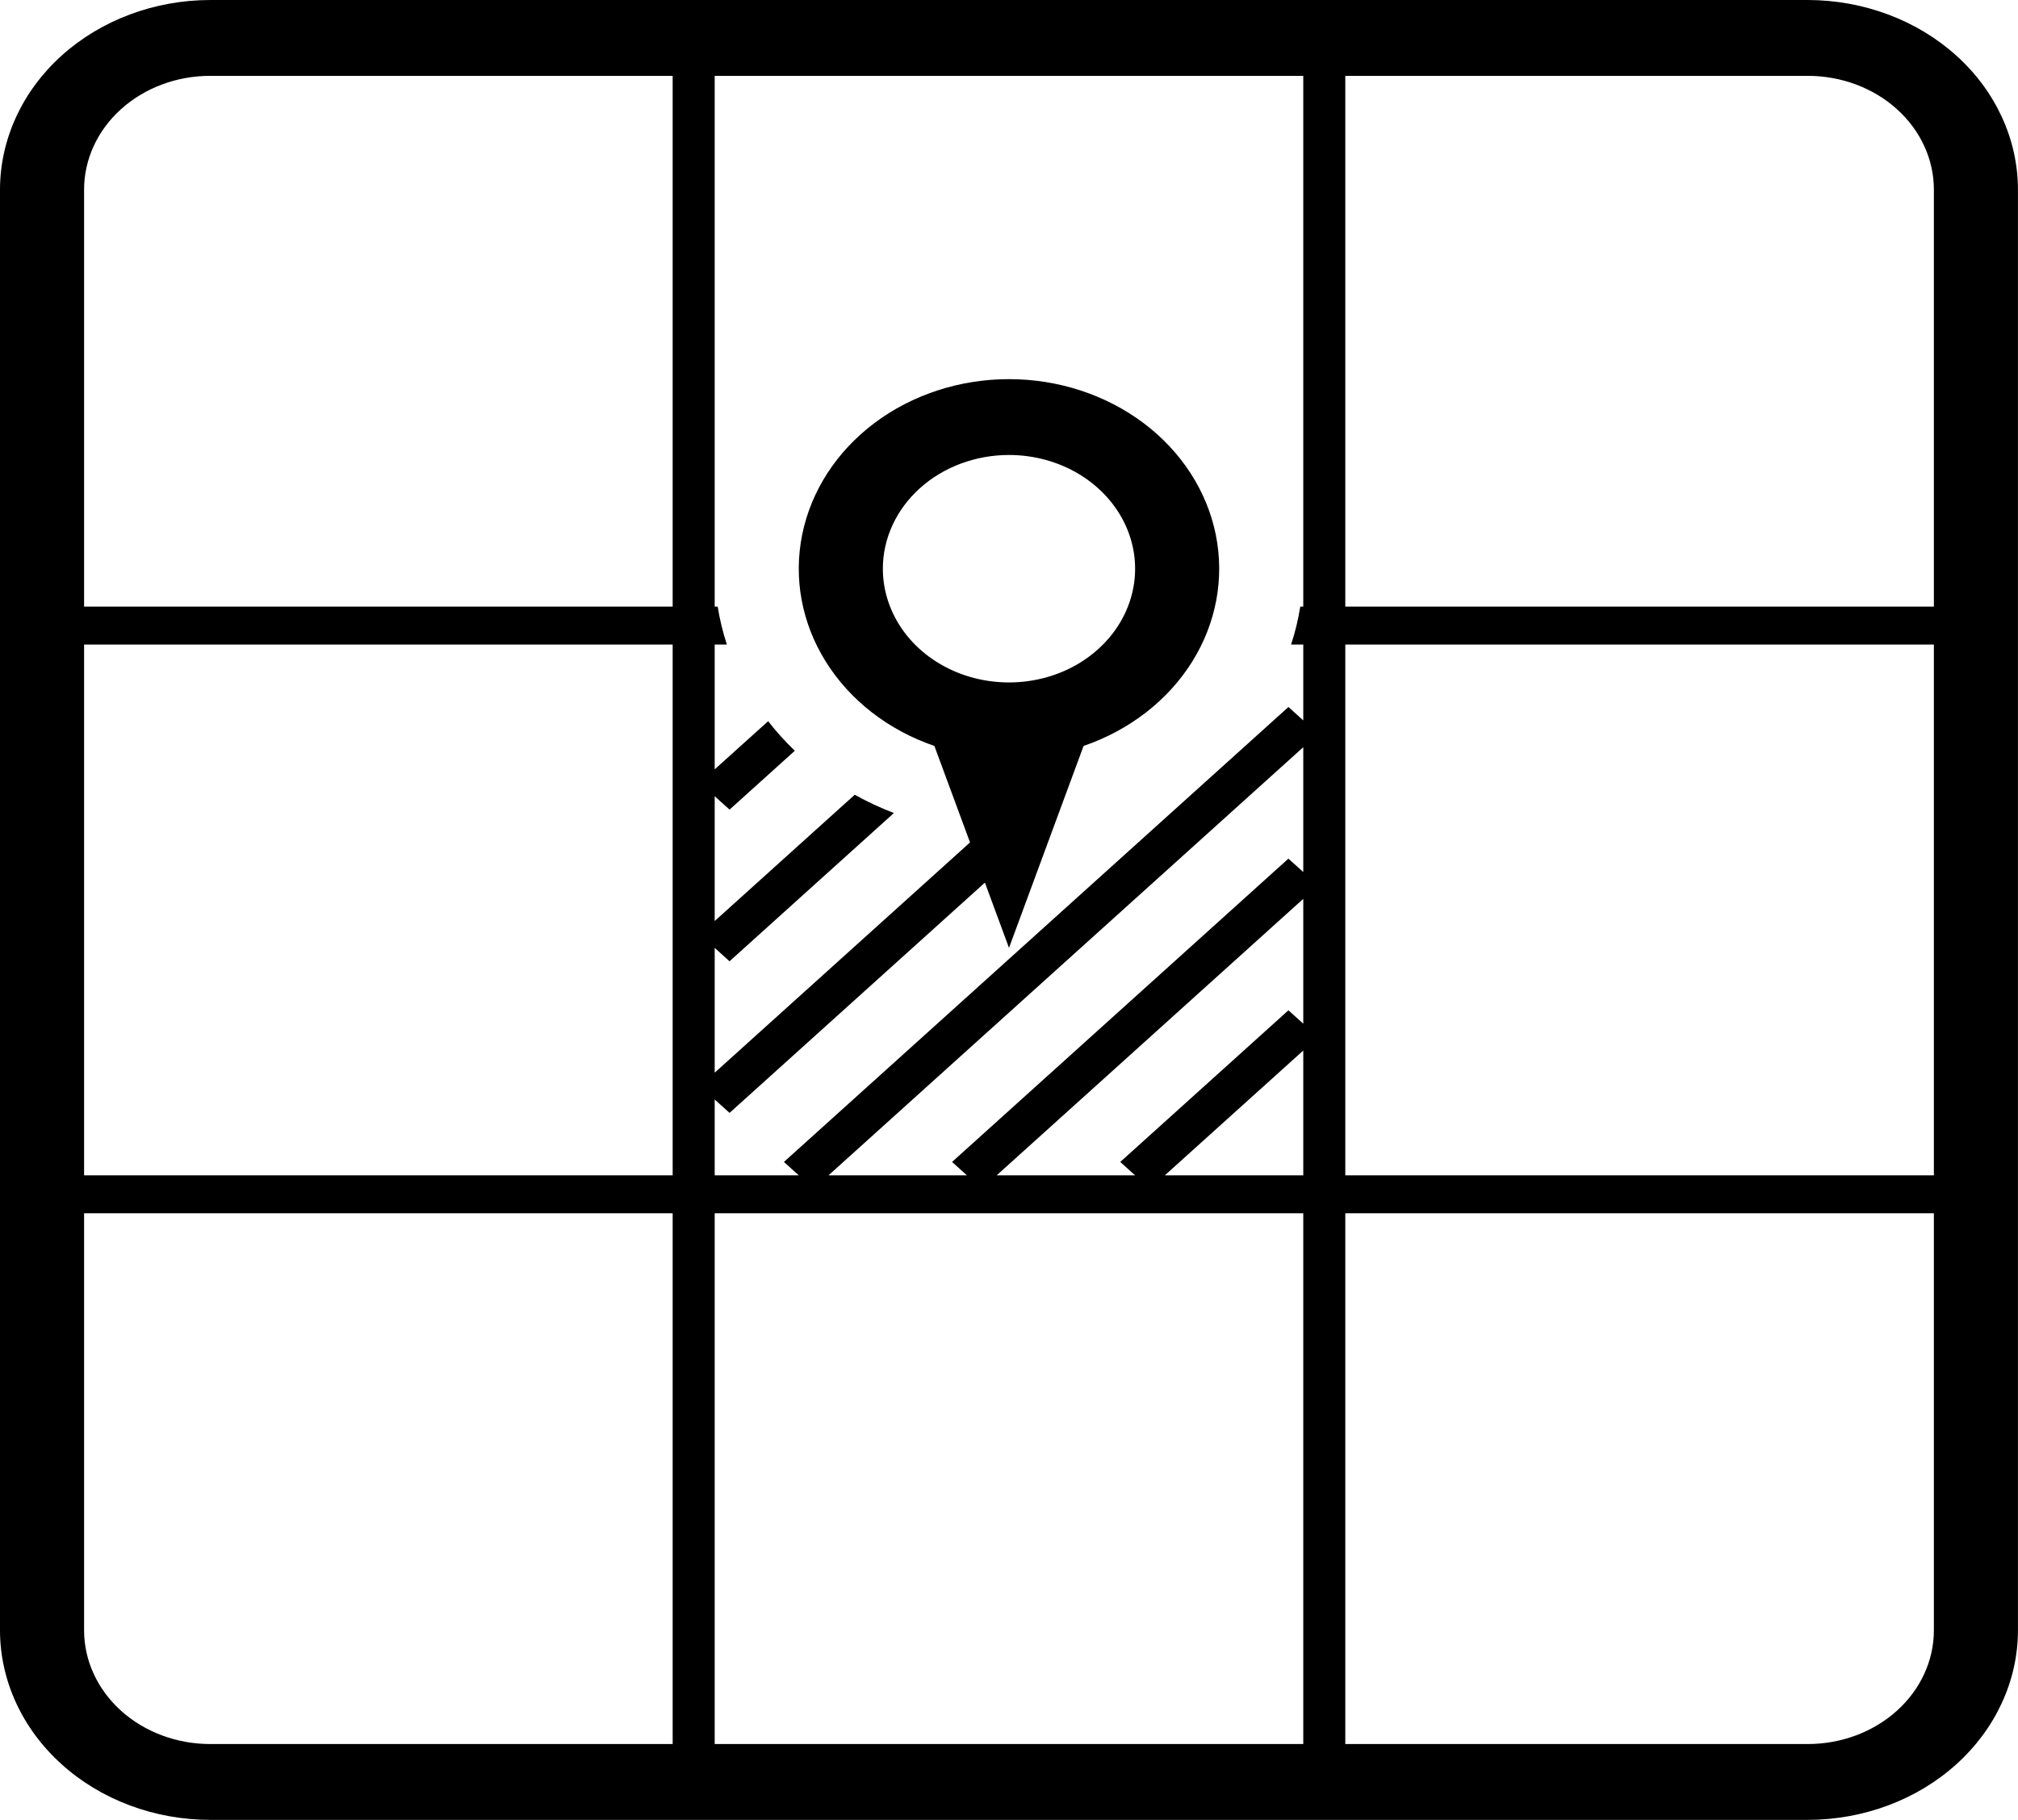 <svg width="51" height="46" viewBox="0 0 51 46" fill="none" xmlns="http://www.w3.org/2000/svg">
<g clip-path="url(#clip0_105_632)">
<path d="M5.312 45.999C3.904 45.998 2.553 45.492 1.558 44.594C0.562 43.696 0.001 42.478 0 41.208V4.792C0.002 3.521 0.562 2.303 1.558 1.405C2.554 0.507 3.904 0.002 5.312 0H45.687C47.095 0.002 48.445 0.507 49.441 1.405C50.437 2.303 50.997 3.521 50.999 4.792V41.208C50.998 42.478 50.437 43.696 49.441 44.594C48.446 45.492 47.095 45.998 45.687 45.999H5.312ZM33.999 44.082H45.687C46.532 44.082 47.343 43.779 47.94 43.24C48.538 42.701 48.874 41.97 48.874 41.208V30.666H33.999V44.082ZM18.062 44.082H32.937V30.666H18.062V44.082ZM2.125 41.208C2.125 41.97 2.461 42.701 3.059 43.24C3.656 43.779 4.467 44.082 5.312 44.082H17V30.666H2.125V41.208ZM33.999 29.708H48.874V16.291H33.999V29.708ZM29.438 29.708H32.937V26.553L29.438 29.708ZM25.188 29.708H28.687L28.312 29.369L32.562 25.536L32.937 25.875V22.719L25.188 29.708ZM20.938 29.708H24.437L24.061 29.369L32.561 21.703L32.937 22.041V18.886L20.938 29.708ZM18.062 29.708H20.187L19.812 29.369L32.562 17.87L32.937 18.208V16.291H32.629C32.733 15.977 32.81 15.657 32.861 15.333H32.937V1.917H18.062V15.333H18.138C18.189 15.657 18.267 15.977 18.37 16.291H18.062V19.446L19.413 18.229C19.617 18.492 19.843 18.741 20.087 18.976L18.438 20.464L18.062 20.125V23.28L21.601 20.088C21.918 20.265 22.249 20.419 22.591 20.55L18.437 24.297L18.062 23.958V27.113L24.515 21.293L23.614 18.854C22.452 18.456 21.482 17.703 20.872 16.727C20.261 15.751 20.05 14.612 20.274 13.51C20.498 12.407 21.144 11.411 22.099 10.693C23.053 9.976 24.257 9.583 25.5 9.583C26.742 9.583 27.945 9.976 28.9 10.693C29.855 11.411 30.5 12.407 30.725 13.51C30.949 14.612 30.738 15.751 30.128 16.727C29.517 17.703 28.547 18.456 27.385 18.854L25.5 23.958L24.891 22.309L18.438 28.129L18.062 27.791V29.708ZM2.125 29.708H17V16.291H2.125V29.708ZM22.312 14.375C22.312 14.943 22.499 15.499 22.849 15.972C23.199 16.445 23.697 16.813 24.28 17.031C24.862 17.248 25.503 17.305 26.121 17.194C26.74 17.084 27.308 16.81 27.753 16.408C28.199 16.006 28.503 15.493 28.626 14.936C28.749 14.378 28.686 13.8 28.444 13.274C28.203 12.749 27.794 12.3 27.27 11.984C26.746 11.668 26.13 11.5 25.5 11.5C24.654 11.5 23.843 11.803 23.246 12.342C22.648 12.881 22.312 13.612 22.312 14.375ZM33.999 15.333H48.874V4.792C48.874 4.029 48.538 3.298 47.94 2.759C47.343 2.22 46.532 1.917 45.687 1.917H33.999V15.333ZM2.125 4.792V15.333H17V1.917H5.312C4.467 1.917 3.656 2.22 3.059 2.759C2.461 3.298 2.125 4.029 2.125 4.792Z" fill="black"/>
</g>
<defs>
<clipPath id="clip0_105_632">
<rect width="51" height="46" fill="white"/>
</clipPath>
</defs>
</svg>
